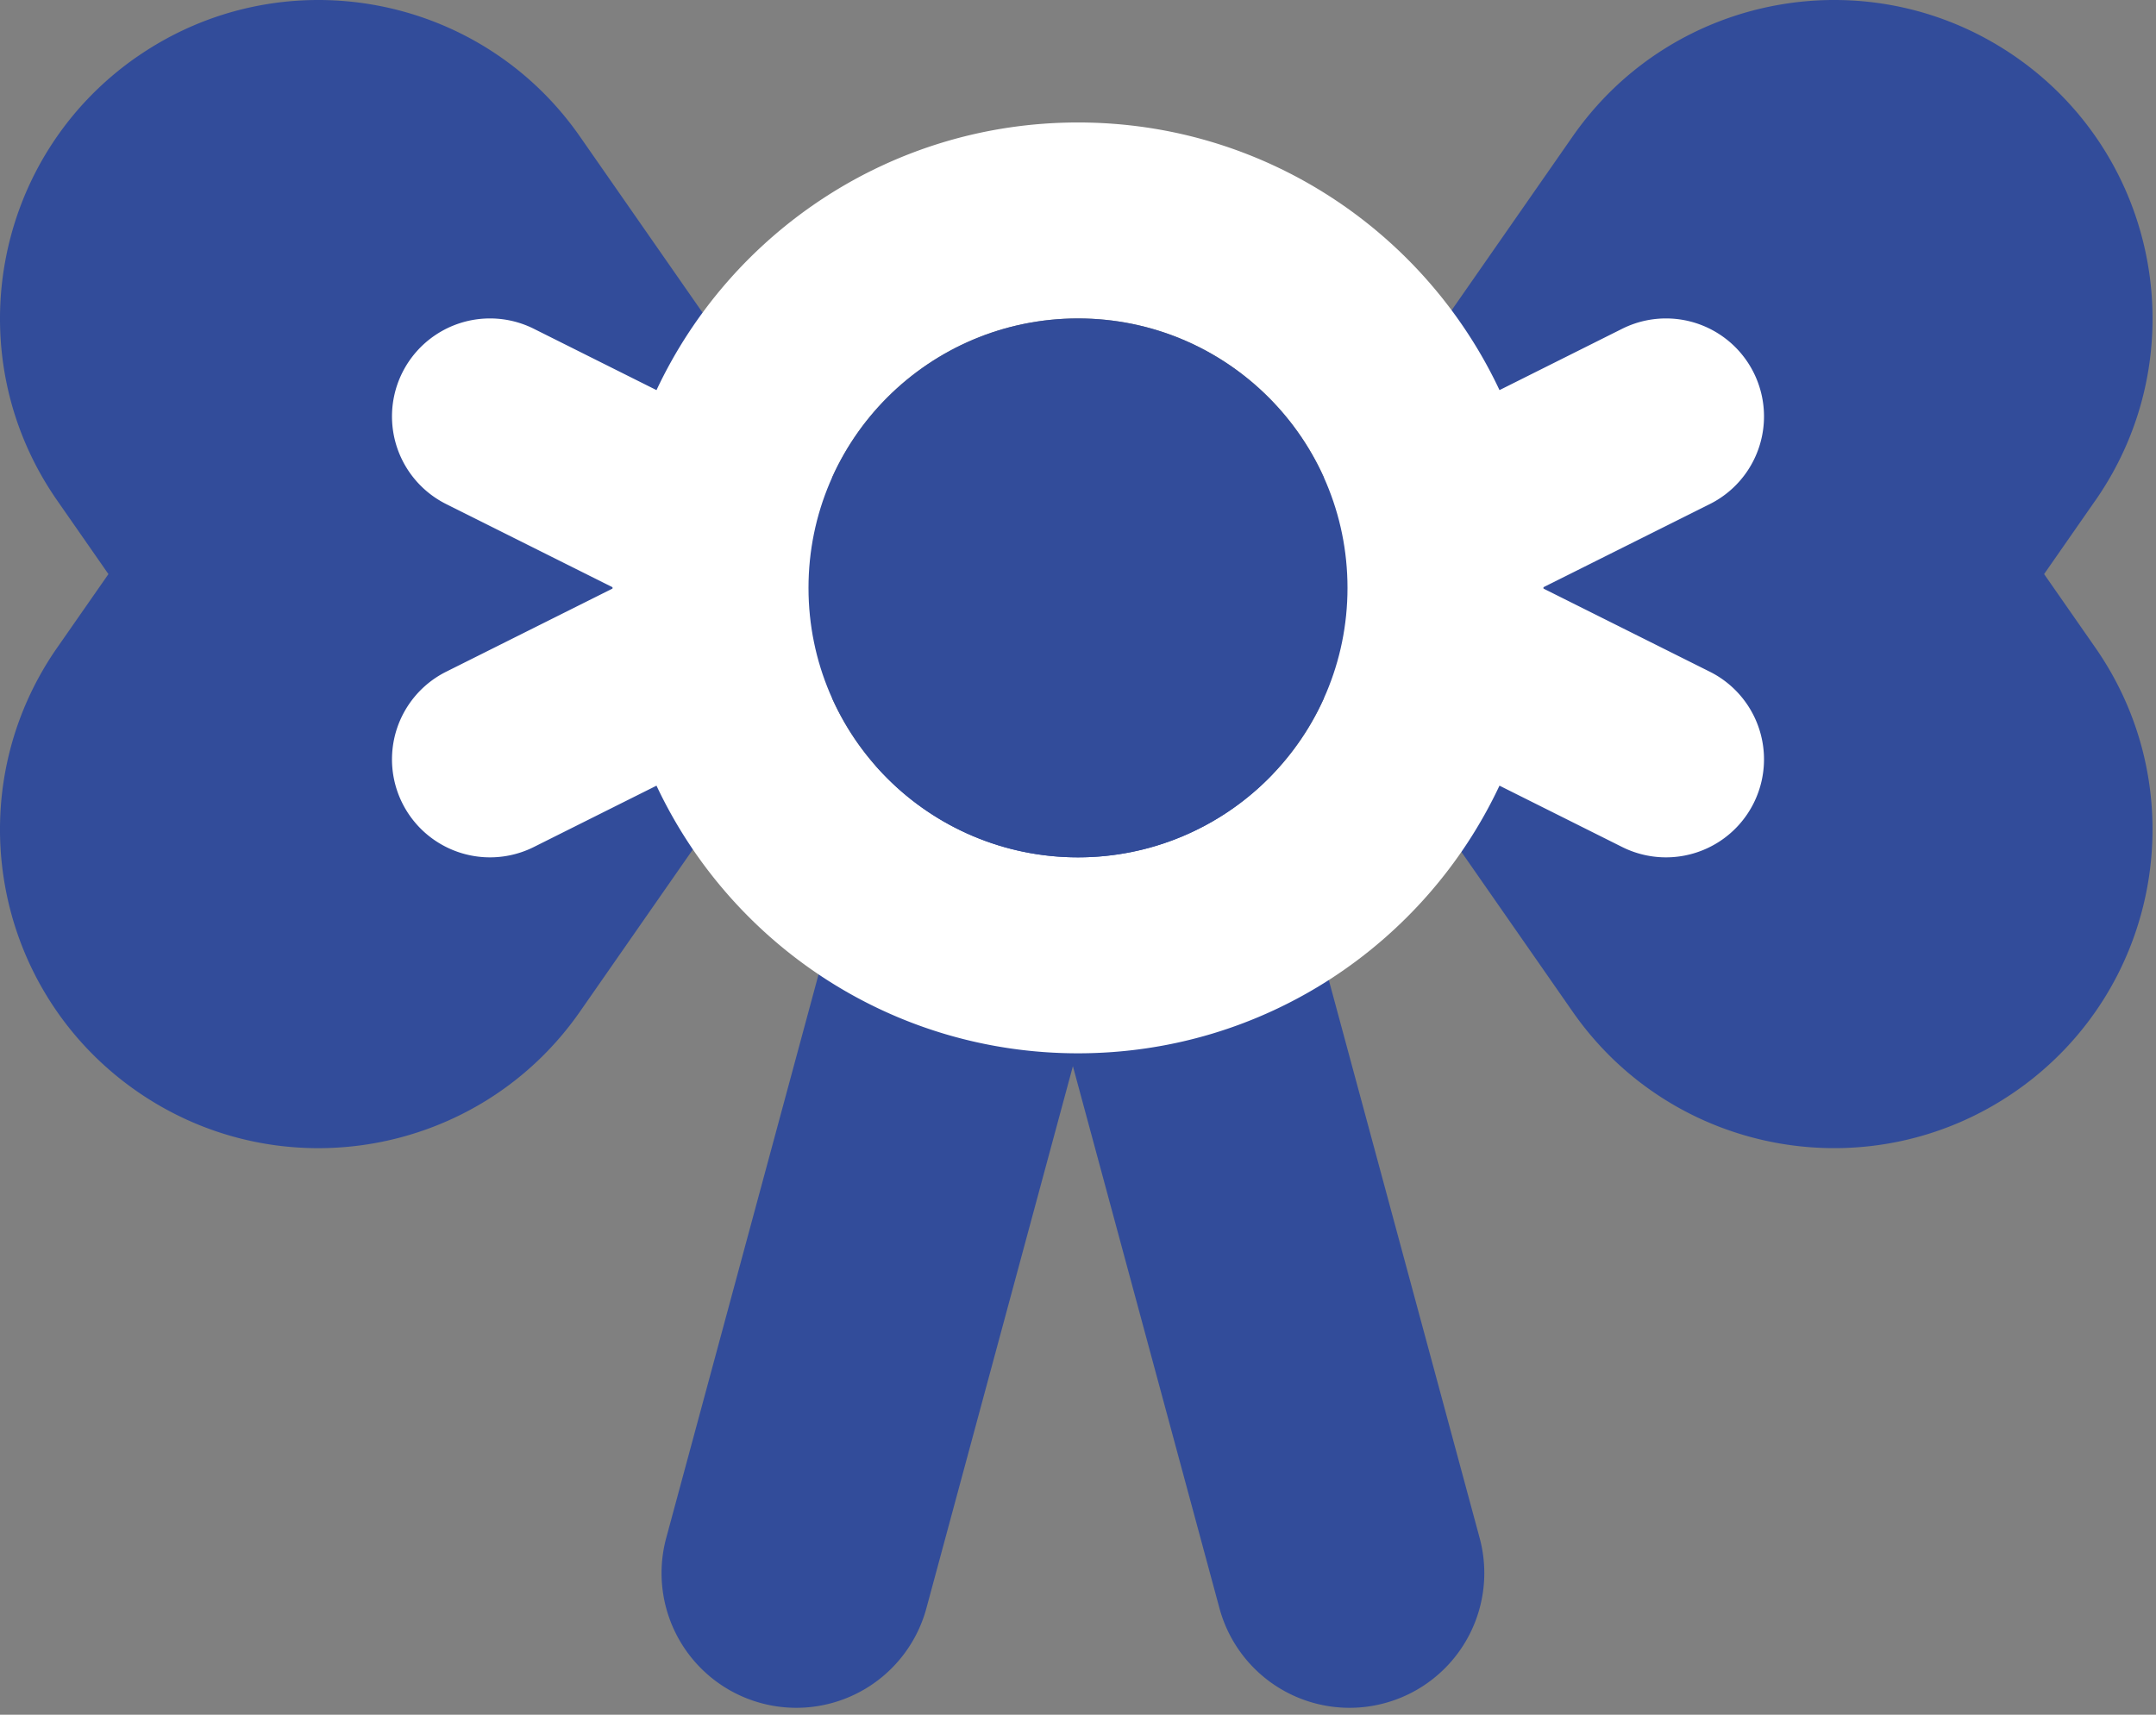 <svg width="88" height="70" fill="none" xmlns="http://www.w3.org/2000/svg"><rect width="100%" height="100%" fill="#808080" stroke="none"/><path fill-rule="evenodd" clip-rule="evenodd" d="M85.527 20.43c4.102-5.893 2.651-13.995-3.24-18.098C76.393-1.77 68.291-.319 64.188 5.573l-6.856 9.848a12.943 12.943 0 00-2.319 8.015 12.944 12.944 0 002.319 8.014l6.856 9.848c4.103 5.893 12.205 7.344 18.097 3.241 5.892-4.102 7.343-12.204 3.241-18.097l-2.093-3.006 2.093-3.007zM5.573 2.331C-.319 6.435-1.77 14.537 2.333 20.43l2.093 3.007-2.094 3.006C-1.77 32.335-.319 40.437 5.573 44.54c5.893 4.103 13.995 2.652 18.097-3.24l6.857-9.849a12.942 12.942 0 002.318-8.014 12.943 12.943 0 00-2.318-8.015L23.67 5.573C19.568-.319 11.465-1.77 5.573 2.333zm38.22 20.918a5.5 5.5 0 00-6.946 3.816l-9.654 35.719a5.5 5.5 0 1010.619 2.87l5.98-22.129 5.982 22.129a5.5 5.5 0 0010.619-2.87l-9.654-35.718a5.5 5.5 0 00-6.946-3.817z" fill="#324C9A"/><path fill-rule="evenodd" clip-rule="evenodd" d="M54.043 28.494A11.002 11.002 0 0144 35a11.002 11.002 0 01-10.043-6.506l1.832-.916a4 4 0 000-7.156l-1.832-.916A11.002 11.002 0 0144 13c4.474 0 8.325 2.671 10.043 6.506l-1.832.916a4 4 0 000 7.156l1.832.916zm7.16 3.58C58.17 38.53 51.607 43 44 43s-14.17-4.47-17.204-10.926l-5.007 2.504a4 4 0 11-3.578-7.156L25 24.028v-.056l-6.789-3.394a4 4 0 113.578-7.156l5.007 2.504C29.83 9.47 36.394 5 44 5s14.169 4.47 17.204 10.926l5.007-2.504a4 4 0 113.578 7.156l-6.79 3.394v.056l6.79 3.394a4 4 0 11-3.578 7.156l-5.007-2.504z" fill="#fff"/><path d="M55 24c0 6.075-4.925 11-11 11s-11-4.925-11-11 4.925-11 11-11 11 4.925 11 11z" fill="#324C9A"/></svg>